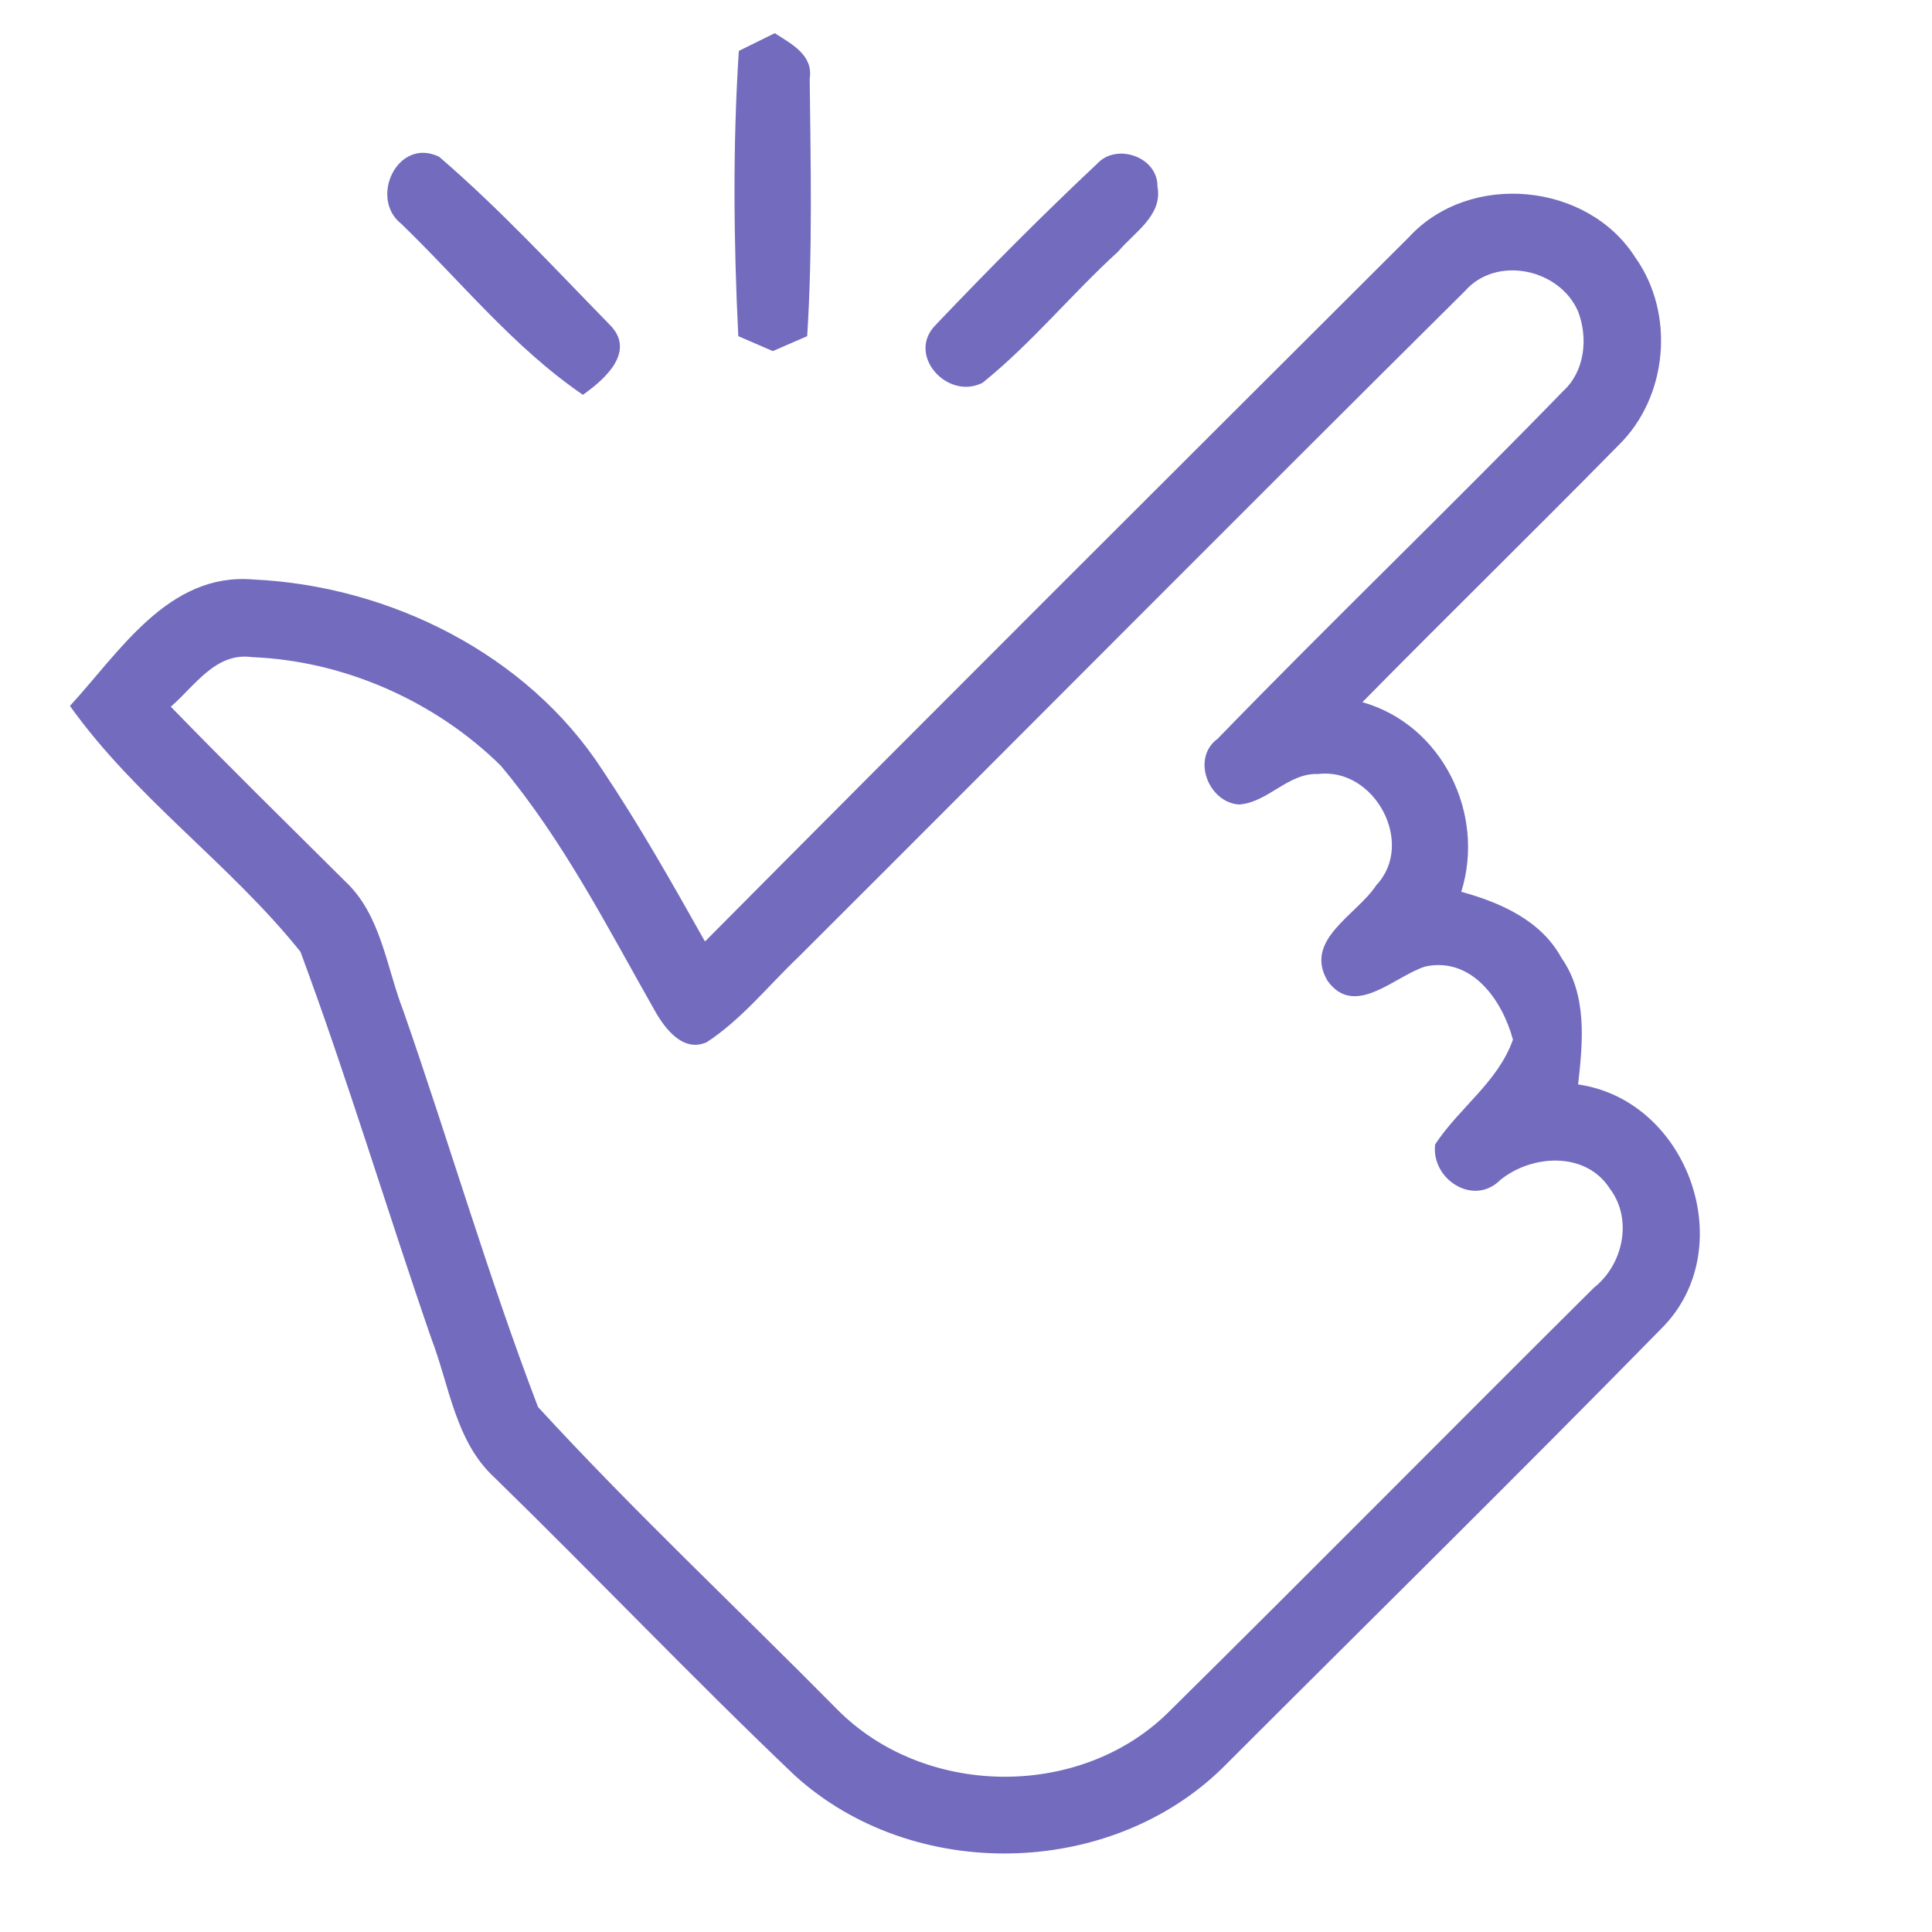 <?xml version="1.0" encoding="UTF-8" ?>
<!DOCTYPE svg PUBLIC "-//W3C//DTD SVG 1.1//EN" "http://www.w3.org/Graphics/SVG/1.1/DTD/svg11.dtd">
<svg width="145pt" height="145pt" viewBox="0 0 145 145" version="1.1" xmlns="http://www.w3.org/2000/svg">
<g id="#736bbeff">
<path fill="#736bbe" opacity="1.00" d=" M 55.45 3.82 C 56.13 3.49 57.48 2.82 58.15 2.49 C 59.39 3.30 61.05 4.12 60.77 5.90 C 60.84 12.34 60.99 18.80 60.58 25.23 C 59.94 25.51 58.65 26.07 58.00 26.35 C 57.35 26.07 56.06 25.51 55.41 25.23 C 55.06 18.10 54.99 10.94 55.45 3.82 Z" />
<path fill="#736bbe" opacity="1.00" d=" M 30.12 16.80 C 27.68 14.89 29.83 10.27 32.95 11.76 C 37.47 15.64 41.55 20.06 45.71 24.32 C 47.80 26.34 45.42 28.45 43.75 29.63 C 38.57 26.10 34.60 21.13 30.12 16.80 Z" />
<path fill="#736bbe" opacity="1.00" d=" M 82.34 12.29 C 83.80 10.70 86.90 11.77 86.87 14.00 C 87.28 16.17 85.12 17.44 83.92 18.88 C 80.43 22.06 77.42 25.77 73.74 28.73 C 71.10 30.07 67.99 26.62 70.23 24.38 C 74.16 20.25 78.19 16.19 82.34 12.29 Z" />
<path fill="#736bbe" opacity="1.00" d=" M 105.76 17.78 C 110.31 12.85 119.15 13.68 122.73 19.32 C 125.74 23.54 125.18 29.81 121.46 33.43 C 115.10 39.90 108.61 46.24 102.25 52.70 C 108.24 54.39 111.51 61.08 109.67 66.93 C 112.62 67.74 115.66 69.08 117.19 71.89 C 119.14 74.68 118.80 78.19 118.44 81.39 C 126.76 82.58 130.69 93.79 124.66 99.74 C 113.80 110.82 102.72 121.72 91.75 132.69 C 83.23 141.02 68.49 141.27 59.67 133.27 C 51.99 125.96 44.68 118.27 37.09 110.87 C 34.17 108.17 33.73 103.99 32.37 100.45 C 29.03 90.80 26.10 81.00 22.55 71.43 C 17.28 64.85 10.16 59.88 5.25 52.98 C 8.99 48.91 12.65 42.96 18.99 43.49 C 29.22 43.96 39.57 49.08 45.22 57.80 C 48.00 61.95 50.46 66.31 52.91 70.66 C 70.47 52.97 88.12 35.38 105.76 17.78 M 109.94 21.85 C 93.21 38.45 76.60 55.19 59.91 71.84 C 57.65 73.99 55.67 76.50 53.04 78.22 C 51.28 79.01 49.92 77.22 49.17 75.90 C 45.59 69.59 42.26 63.04 37.58 57.46 C 32.67 52.62 25.82 49.59 18.92 49.32 C 16.19 48.93 14.62 51.48 12.82 53.04 C 17.12 57.47 21.52 61.78 25.89 66.13 C 28.61 68.66 28.99 72.58 30.28 75.89 C 33.72 85.76 36.65 95.84 40.38 105.60 C 47.54 113.40 55.31 120.68 62.76 128.22 C 69.25 134.88 80.91 135.10 87.60 128.60 C 98.32 118.01 108.92 107.28 119.62 96.65 C 121.82 94.92 122.56 91.52 120.83 89.22 C 119.03 86.40 114.99 86.63 112.61 88.55 C 110.59 90.59 107.39 88.49 107.71 85.89 C 109.51 83.14 112.41 81.23 113.55 78.03 C 112.76 75.10 110.50 71.81 107.00 72.53 C 104.71 73.22 101.69 76.46 99.64 73.62 C 97.80 70.53 101.84 68.67 103.29 66.44 C 106.26 63.29 103.16 57.58 98.94 58.09 C 96.68 57.99 95.18 60.22 93.00 60.38 C 90.70 60.24 89.38 56.90 91.39 55.44 C 99.93 46.64 108.79 38.13 117.33 29.34 C 118.95 27.85 119.20 25.37 118.44 23.38 C 117.06 20.17 112.31 19.14 109.94 21.85 Z" />
</g>
</svg>
